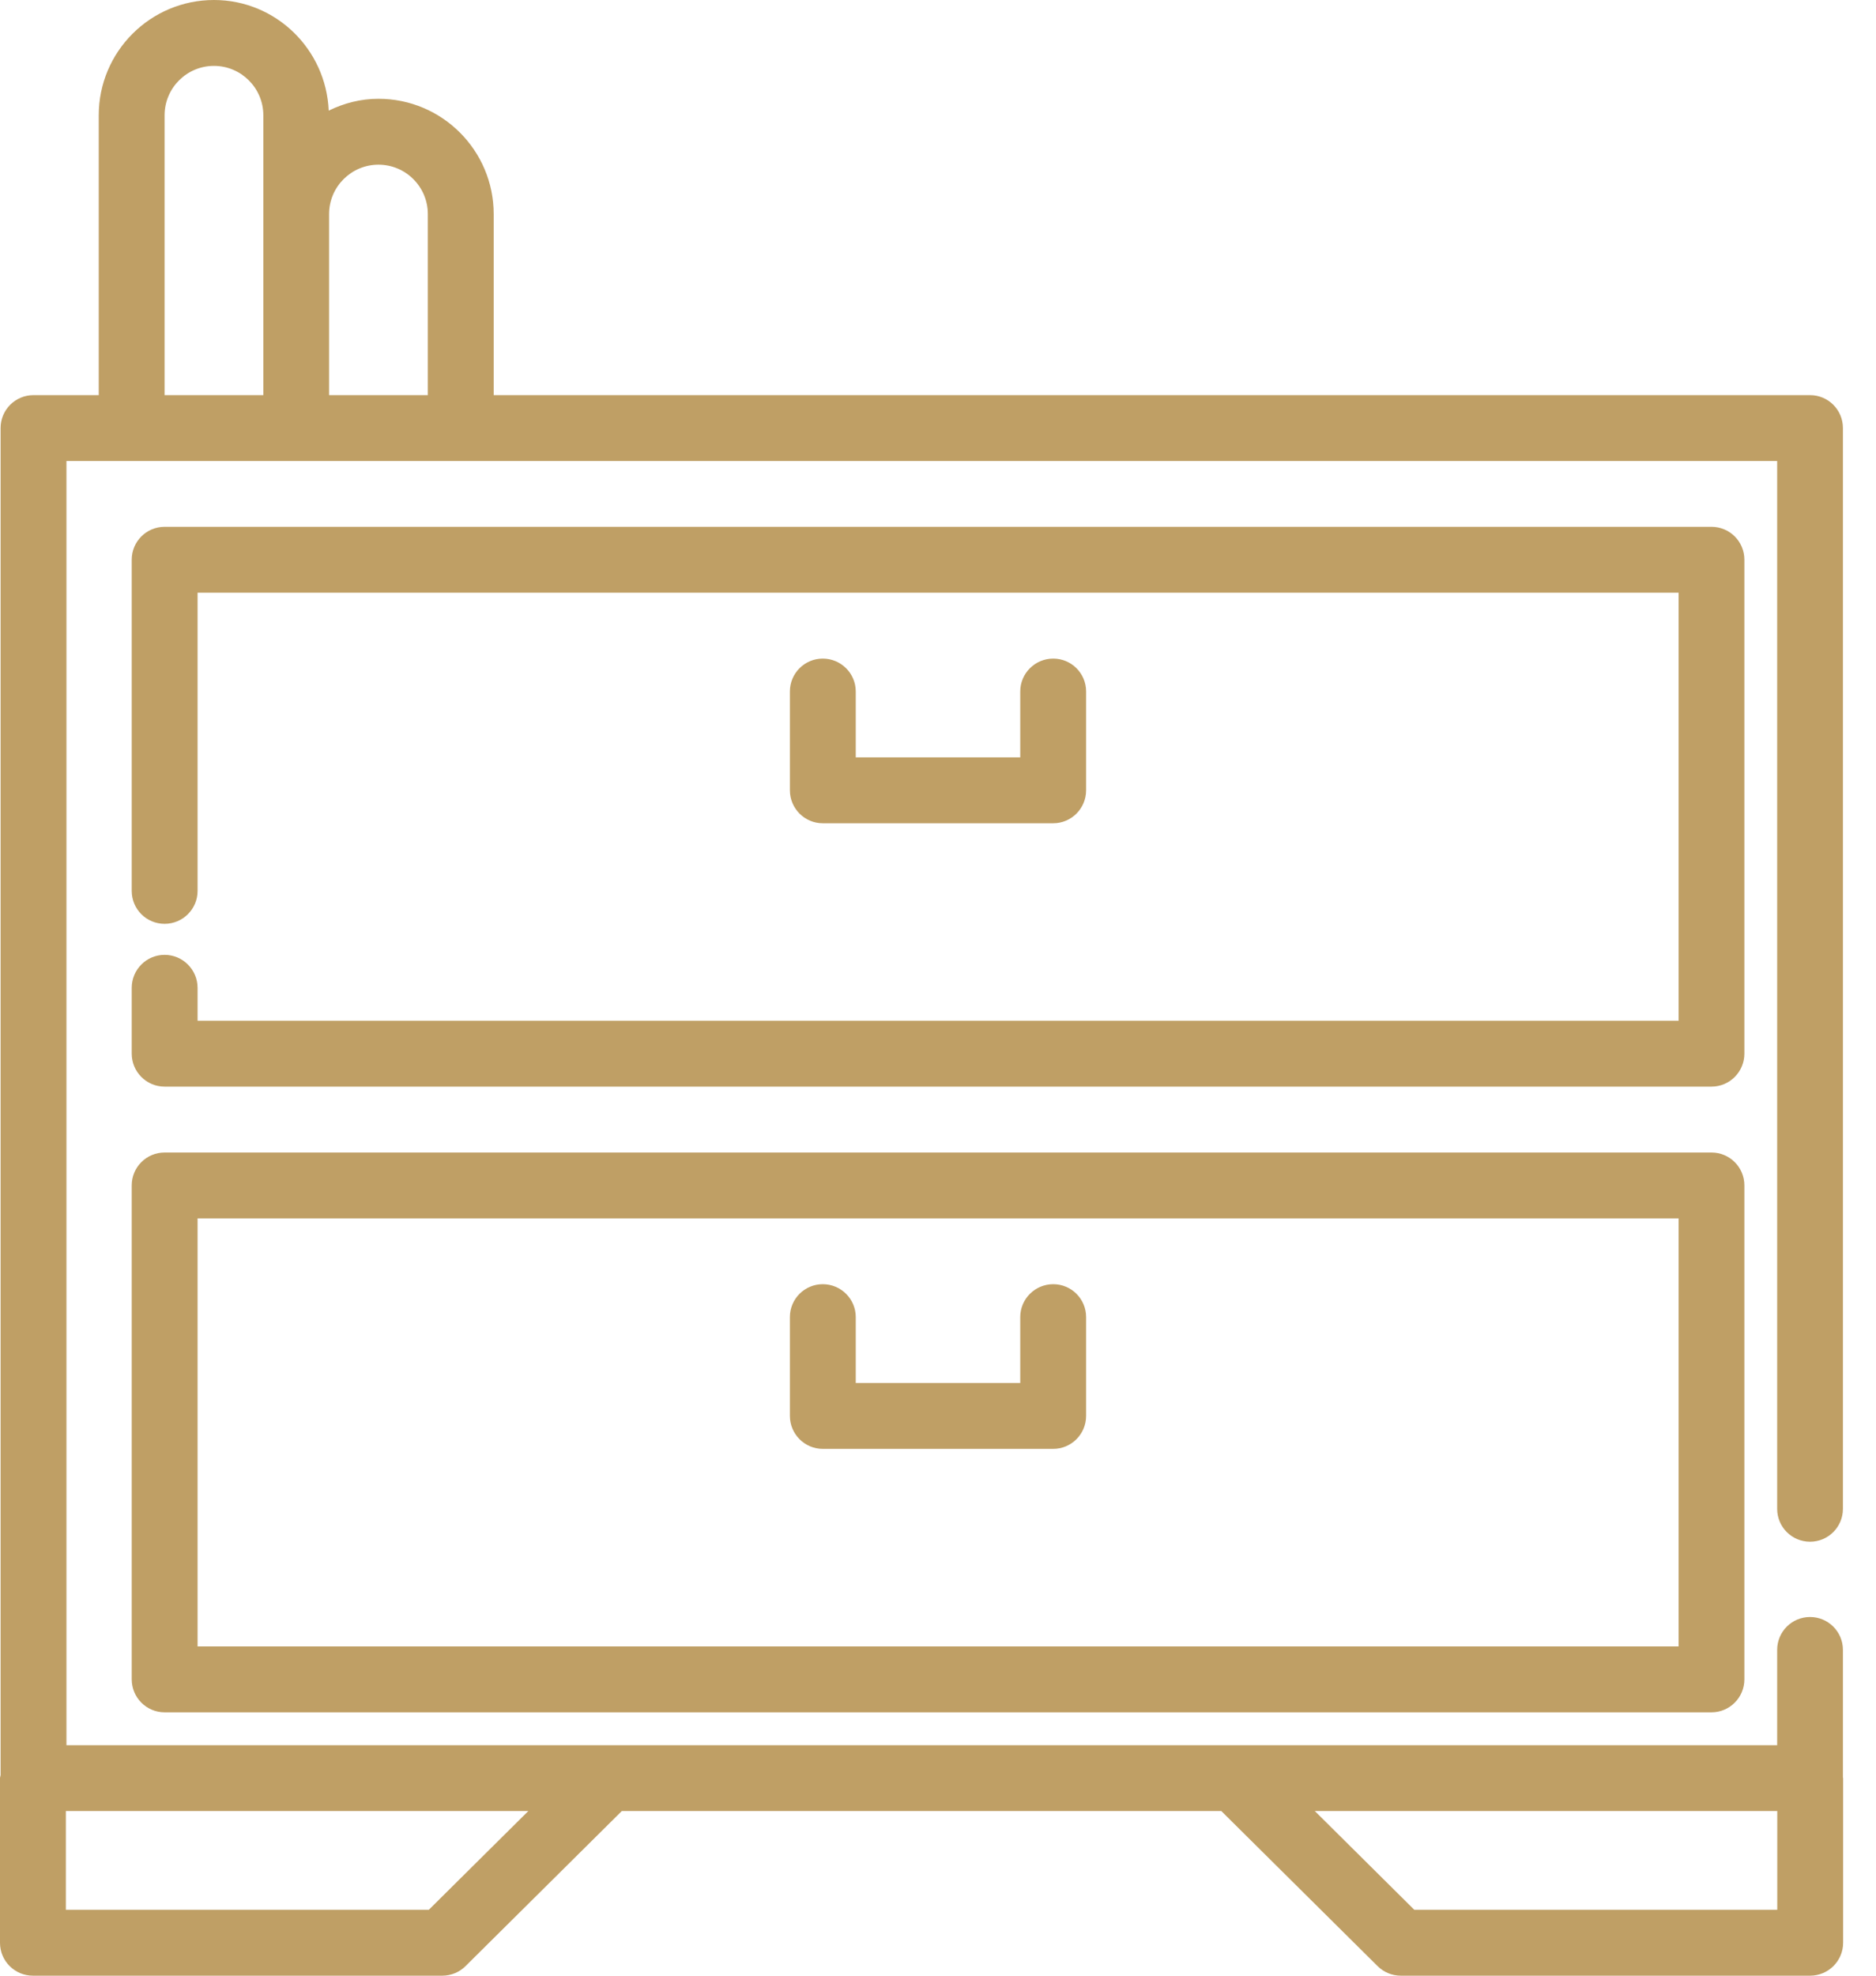 <svg width="19" height="20" viewBox="0 0 19 20" fill="none" xmlns="http://www.w3.org/2000/svg">
<path d="M0.333 20H4.48C4.568 20 4.653 19.965 4.715 19.903L6.298 18.333H12.369L13.952 19.903C14.014 19.965 14.099 20 14.187 20H18.333C18.517 20 18.667 19.851 18.667 19.667V18C18.667 17.997 18.665 17.995 18.665 17.993V16.702C18.665 16.518 18.516 16.369 18.332 16.369C18.148 16.369 17.999 16.518 17.999 16.702V17.667H12.506H6.161H0.673V4.667H1.333H3H4.667H17.999V15.274C17.999 15.458 18.148 15.607 18.332 15.607C18.516 15.607 18.665 15.458 18.665 15.274V4.333C18.665 4.149 18.516 4 18.332 4H5V2.167C5 1.523 4.477 1 3.833 1C3.652 1 3.482 1.045 3.329 1.12C3.303 0.499 2.794 0 2.167 0C1.523 0 1 0.523 1 1.167V4H0.339C0.155 4 0.006 4.149 0.006 4.333V17.97C0.005 17.98 0 17.989 0 18V19.667C0 19.851 0.149 20 0.333 20ZM3.833 1.667C4.109 1.667 4.333 1.891 4.333 2.167V4H3.333V2.167C3.333 1.891 3.558 1.667 3.833 1.667ZM1.667 1.167C1.667 0.891 1.891 0.667 2.167 0.667C2.442 0.667 2.667 0.891 2.667 1.167V2.167V4H1.667V1.167ZM18 18.333V19.333H14.324L13.316 18.333H18ZM5.351 18.333L4.343 19.333H0.667V18.333H5.351Z" fill="#BF9F65"/>
<path d="M17.667 5.666C17.667 5.482 17.518 5.333 17.334 5.333H1.667C1.483 5.333 1.334 5.482 1.334 5.666V9.019C1.334 9.203 1.483 9.352 1.667 9.352C1.851 9.352 2.001 9.203 2.001 9.019V6H17.001V10.333H2.001V10C2.001 9.816 1.851 9.666 1.667 9.666C1.483 9.666 1.334 9.816 1.334 10V10.666C1.334 10.85 1.483 11 1.667 11H17.334C17.518 11 17.667 10.85 17.667 10.666V5.666Z" fill="#BF9F65"/>
<path d="M17.334 11.667H1.667C1.483 11.667 1.334 11.816 1.334 12V17C1.334 17.184 1.483 17.334 1.667 17.334H17.334C17.518 17.334 17.667 17.184 17.667 17V12C17.667 11.816 17.518 11.667 17.334 11.667ZM17.001 16.667H2.001V12.334H17.001V16.667Z" fill="#BF9F65"/>
<path d="M8.333 6.667C8.149 6.667 8 6.816 8 7V8C8 8.184 8.149 8.334 8.333 8.334H10.667C10.851 8.334 11 8.184 11 8V7C11 6.816 10.851 6.667 10.667 6.667C10.483 6.667 10.333 6.816 10.333 7V7.667H8.667V7C8.667 6.816 8.517 6.667 8.333 6.667Z" fill="#BF9F65"/>
<path d="M8.333 14.667H10.667C10.851 14.667 11 14.517 11 14.333V13.333C11 13.149 10.851 13 10.667 13C10.483 13 10.333 13.149 10.333 13.333V14H8.667V13.333C8.667 13.149 8.517 13 8.333 13C8.149 13 8 13.149 8 13.333V14.333C8 14.517 8.149 14.667 8.333 14.667Z" fill="#BF9F65"/>
</svg>
